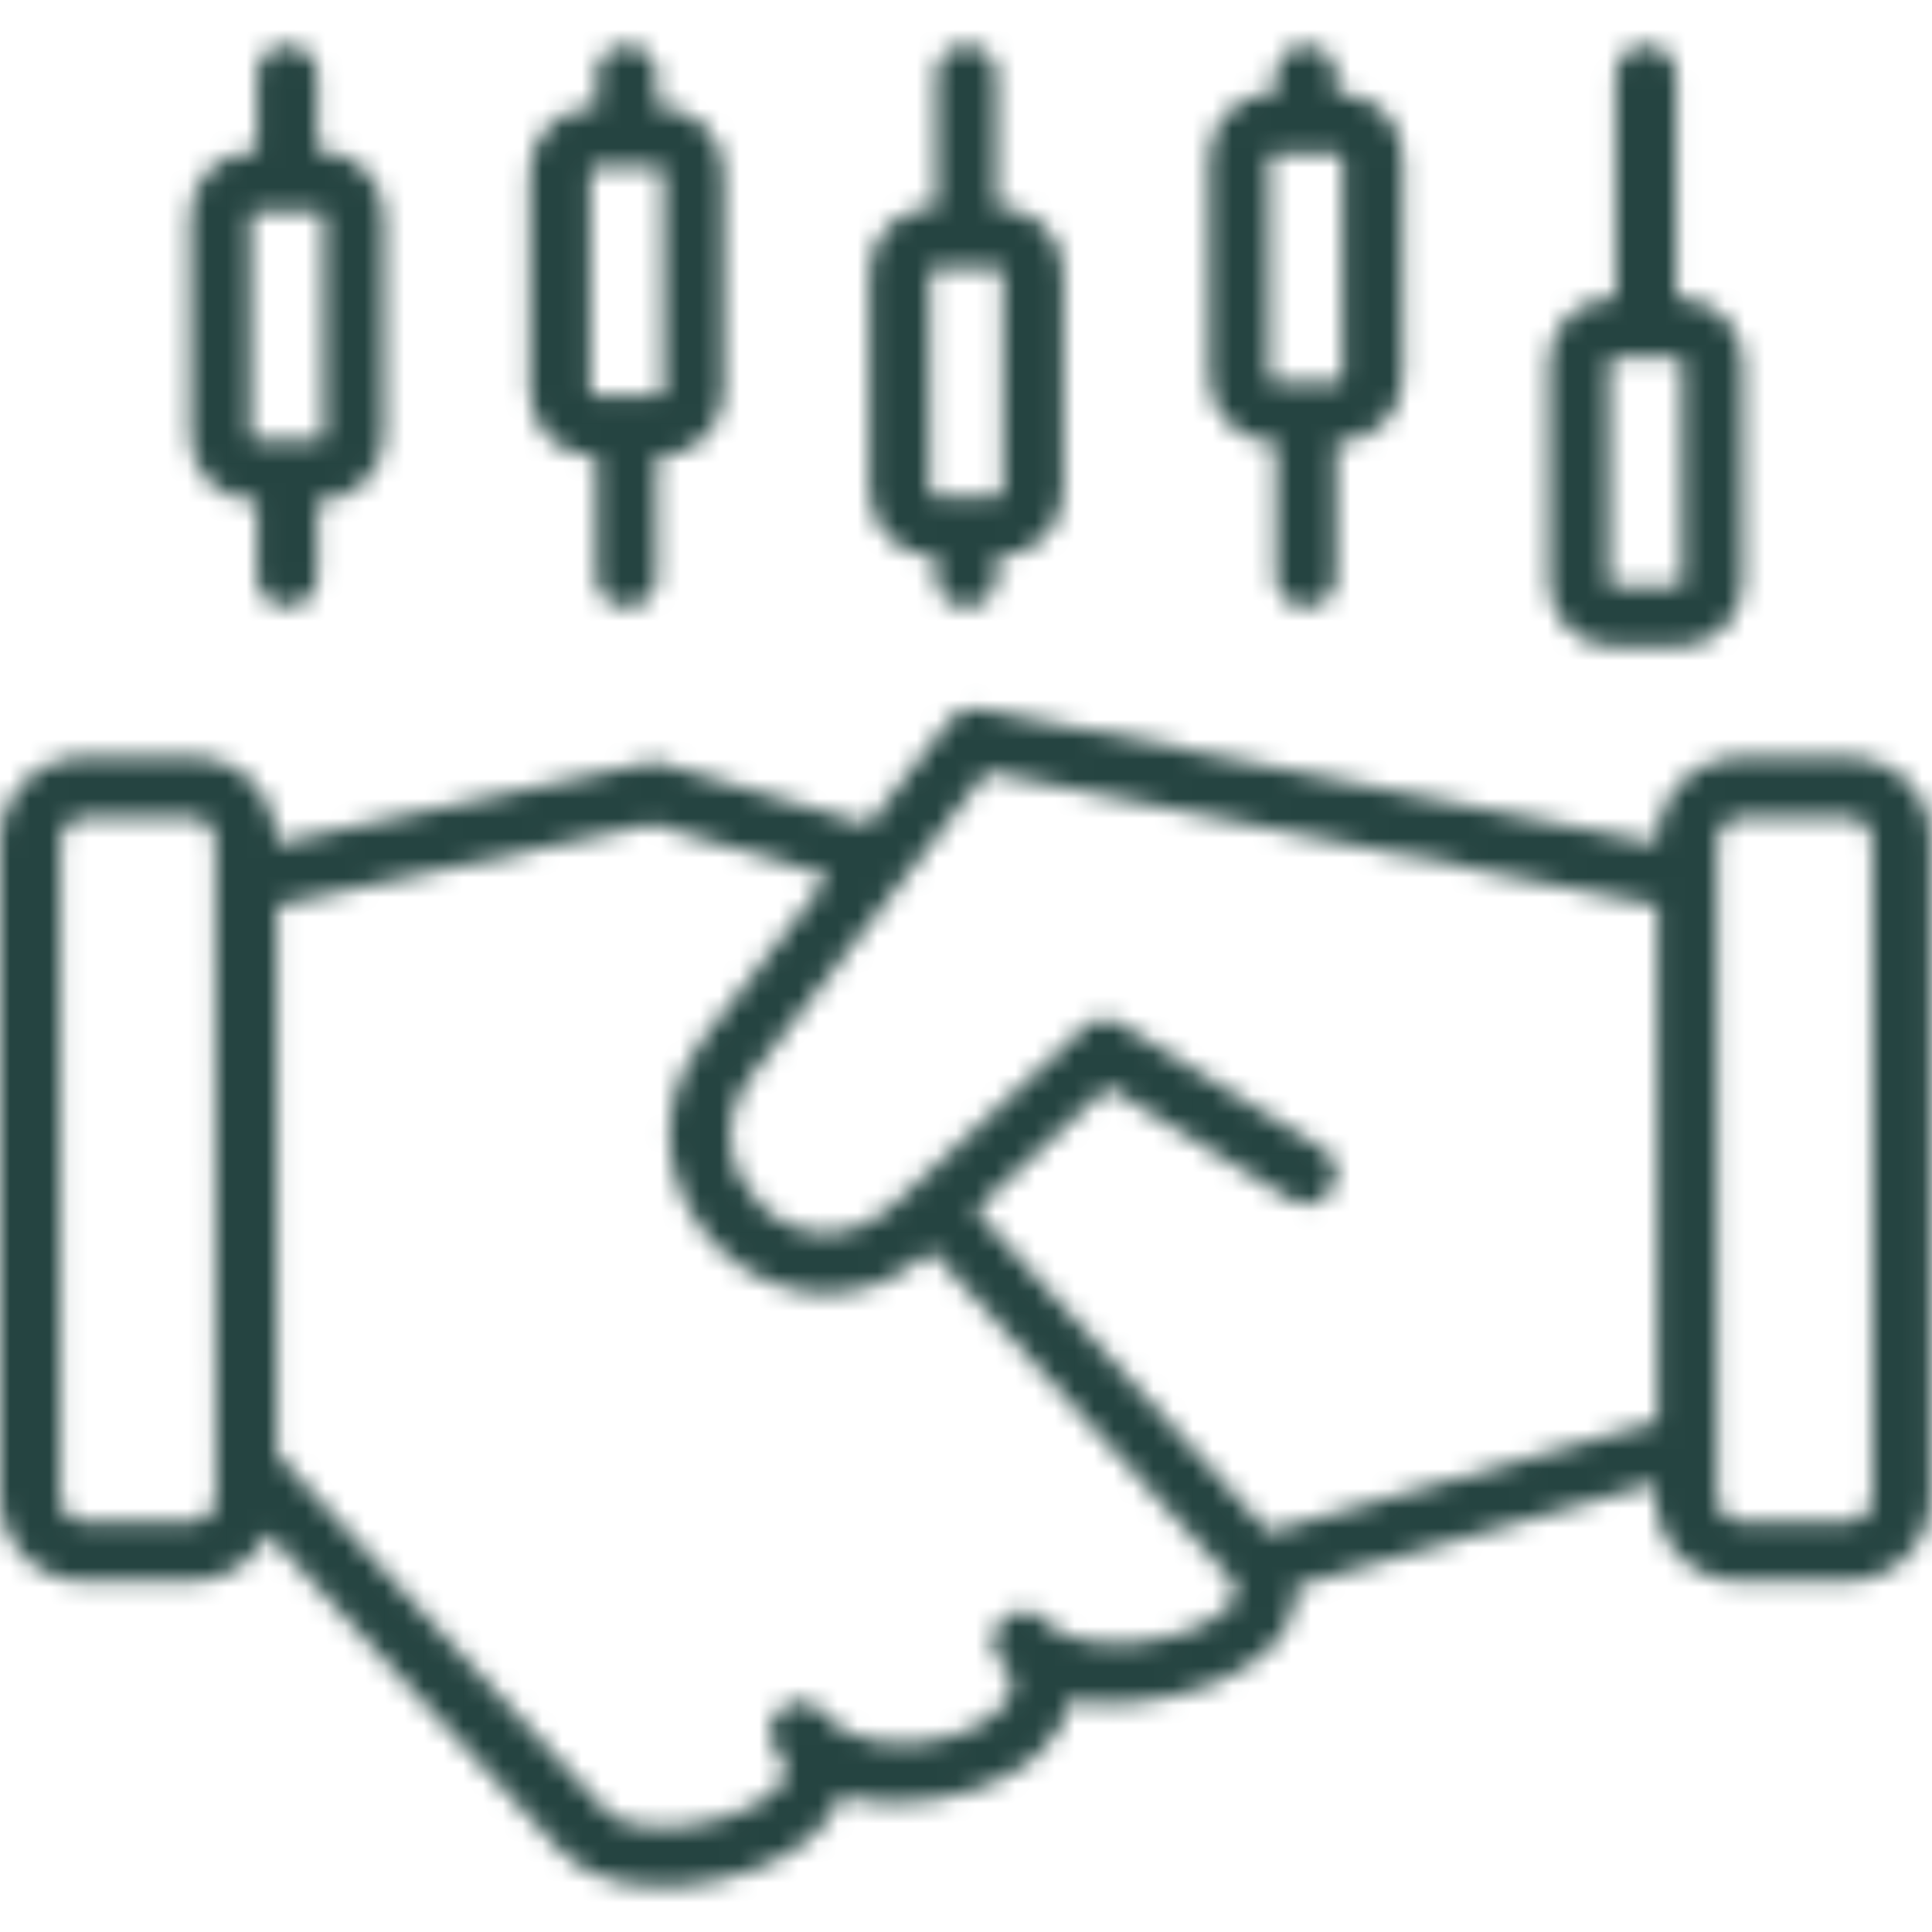 <svg width="98" height="98" viewBox="0 0 98 98" fill="none" xmlns="http://www.w3.org/2000/svg">
<mask id="path-1-inside-1_14_367" fill="white">
<path fill-rule="evenodd" clip-rule="evenodd" d="M93.77 38.415H88.315C85.884 38.415 84.046 40.368 84.046 42.779L49.708 35.946C49.134 35.831 48.56 36.042 48.196 36.501L44.062 41.841L33.228 38.626L14.03 42.779C14.03 40.368 12.212 38.396 9.762 38.396H4.268C1.914 38.396 0 40.31 0 42.664V75.95C0 78.304 1.914 80.218 4.268 80.218H9.723C11.427 80.218 12.901 79.223 13.59 77.787L28.443 93.885C31.295 96.966 38.262 95.722 41.133 93.215C41.88 92.583 42.377 91.856 42.645 91.09C46.282 92.277 53.613 90.631 54.225 86.248C57.881 87.052 65.939 85.272 65.729 80.467L83.97 75.242V75.95C83.97 78.304 85.884 80.218 88.238 80.218H93.693C96.048 80.218 97.962 78.304 97.962 75.95V42.684C98.038 40.329 96.124 38.415 93.77 38.415ZM10.948 75.969C10.948 76.639 10.412 77.194 9.743 77.194H4.268C3.618 77.194 3.062 76.639 3.062 75.969V42.684C3.062 42.033 3.618 41.478 4.268 41.478H9.723C10.393 41.478 10.929 42.014 10.929 42.684L10.948 75.969ZM53.077 82.285C51.814 80.754 49.44 82.688 50.723 84.238C53.728 87.243 44.636 90.459 41.784 86.898C40.559 85.405 38.243 87.109 39.334 88.736C39.947 89.655 40.215 90.057 39.181 90.937C37.056 92.775 32.08 93.311 30.74 91.856L14.049 73.768V45.938L33.113 41.803L42.052 44.464L35.697 52.656C29.917 60.121 39.736 70.074 47.258 63.451L62.418 80.065C64.217 82.362 55.68 84.87 53.077 82.285ZM64.351 77.711L49.478 61.384L56.197 55.144L65.461 60.848C67.184 61.901 68.772 59.298 67.069 58.245L56.828 51.928C56.235 51.565 55.489 51.641 54.991 52.12L45.421 61.02C40.636 65.48 34.549 59.164 38.128 54.551L50.053 39.162L84.066 45.938V72.103L64.351 77.711ZM94.976 75.969C94.976 76.62 94.421 77.194 93.77 77.194H88.315C87.664 77.194 87.109 76.639 87.109 75.969V42.684C87.109 42.033 87.664 41.478 88.315 41.478H93.77C94.421 41.478 94.976 42.033 94.976 42.684V75.969ZM12.92 25.4H13.035V29.266C13.035 31.276 16.097 31.276 16.097 29.266V25.4H16.212C18.011 25.4 19.485 23.926 19.485 22.127V10.929C19.485 9.13 18.011 7.656 16.212 7.656H16.097V3.809C16.097 1.799 13.035 1.799 13.035 3.809V7.675H12.92C11.121 7.675 9.647 9.149 9.647 10.948V22.127C9.647 23.945 11.102 25.4 12.92 25.4ZM12.709 10.929C12.709 10.814 12.805 10.719 12.92 10.719H16.212C16.327 10.719 16.423 10.814 16.423 10.929V22.107C16.423 22.222 16.327 22.318 16.212 22.318H12.92C12.805 22.318 12.709 22.222 12.709 22.107V10.929ZM30.146 23.16H30.261V29.285C30.261 31.295 33.324 31.295 33.324 29.285V23.16H33.439C35.238 23.16 36.712 21.686 36.712 19.887V8.709C36.712 6.91 35.238 5.436 33.439 5.436H33.324V3.828C33.324 1.818 30.261 1.818 30.261 3.828V5.436H30.146C28.347 5.436 26.873 6.91 26.873 8.709V19.887C26.873 21.686 28.328 23.16 30.146 23.16ZM29.936 8.709C29.936 8.594 30.032 8.498 30.146 8.498H33.439C33.553 8.498 33.649 8.594 33.649 8.709V19.887C33.649 20.002 33.553 20.098 33.439 20.098H30.146C30.032 20.098 29.936 20.002 29.936 19.887V8.709ZM47.373 28.232H47.488V29.285C47.488 31.295 50.55 31.295 50.55 29.285V28.232H50.665C52.465 28.232 53.938 26.759 53.938 24.959V13.781C53.938 11.982 52.465 10.508 50.665 10.508H50.55V3.809C50.55 1.799 47.488 1.799 47.488 3.809V10.508H47.373C45.574 10.508 44.1 11.982 44.1 13.781V24.959C44.1 26.759 45.574 28.232 47.373 28.232ZM47.163 13.781C47.163 13.666 47.258 13.571 47.373 13.571H50.665C50.78 13.571 50.876 13.666 50.876 13.781V24.959C50.876 25.074 50.78 25.17 50.665 25.17H47.373C47.258 25.17 47.163 25.074 47.163 24.959V13.781ZM64.6 22.433H64.715V29.285C64.715 31.295 67.777 31.295 67.777 29.285V22.433H67.892C69.691 22.433 71.165 20.959 71.165 19.16V7.982C71.165 6.182 69.691 4.709 67.892 4.709H67.777V3.828C67.777 1.818 64.715 1.818 64.715 3.828V4.709H64.6C62.8 4.709 61.327 6.182 61.327 7.982V19.16C61.327 20.959 62.8 22.433 64.6 22.433ZM64.389 7.982C64.389 7.867 64.485 7.771 64.6 7.771H67.892C68.007 7.771 68.102 7.867 68.102 7.982V19.16C68.102 19.275 68.007 19.37 67.892 19.37H64.6C64.485 19.37 64.389 19.275 64.389 19.16V7.982ZM81.845 32.826H85.138C86.937 32.826 88.41 31.352 88.41 29.553V18.375C88.41 16.576 86.937 15.102 85.138 15.102H85.023V3.809C85.023 1.799 81.96 1.799 81.96 3.809V15.102H81.845C80.046 15.102 78.572 16.576 78.572 18.375V29.553C78.572 31.352 80.027 32.826 81.845 32.826ZM81.616 18.375C81.616 18.26 81.711 18.164 81.826 18.164H85.118C85.233 18.164 85.329 18.26 85.329 18.375V29.553C85.329 29.668 85.233 29.764 85.118 29.764H81.826C81.711 29.764 81.616 29.668 81.616 29.553V18.375Z"/>
</mask>
<path fill-rule="evenodd" clip-rule="evenodd" d="M93.77 38.415H88.315C85.884 38.415 84.046 40.368 84.046 42.779L49.708 35.946C49.134 35.831 48.56 36.042 48.196 36.501L44.062 41.841L33.228 38.626L14.03 42.779C14.03 40.368 12.212 38.396 9.762 38.396H4.268C1.914 38.396 0 40.31 0 42.664V75.95C0 78.304 1.914 80.218 4.268 80.218H9.723C11.427 80.218 12.901 79.223 13.59 77.787L28.443 93.885C31.295 96.966 38.262 95.722 41.133 93.215C41.88 92.583 42.377 91.856 42.645 91.09C46.282 92.277 53.613 90.631 54.225 86.248C57.881 87.052 65.939 85.272 65.729 80.467L83.97 75.242V75.95C83.97 78.304 85.884 80.218 88.238 80.218H93.693C96.048 80.218 97.962 78.304 97.962 75.95V42.684C98.038 40.329 96.124 38.415 93.77 38.415ZM10.948 75.969C10.948 76.639 10.412 77.194 9.743 77.194H4.268C3.618 77.194 3.062 76.639 3.062 75.969V42.684C3.062 42.033 3.618 41.478 4.268 41.478H9.723C10.393 41.478 10.929 42.014 10.929 42.684L10.948 75.969ZM53.077 82.285C51.814 80.754 49.44 82.688 50.723 84.238C53.728 87.243 44.636 90.459 41.784 86.898C40.559 85.405 38.243 87.109 39.334 88.736C39.947 89.655 40.215 90.057 39.181 90.937C37.056 92.775 32.08 93.311 30.74 91.856L14.049 73.768V45.938L33.113 41.803L42.052 44.464L35.697 52.656C29.917 60.121 39.736 70.074 47.258 63.451L62.418 80.065C64.217 82.362 55.68 84.87 53.077 82.285ZM64.351 77.711L49.478 61.384L56.197 55.144L65.461 60.848C67.184 61.901 68.772 59.298 67.069 58.245L56.828 51.928C56.235 51.565 55.489 51.641 54.991 52.12L45.421 61.02C40.636 65.48 34.549 59.164 38.128 54.551L50.053 39.162L84.066 45.938V72.103L64.351 77.711ZM94.976 75.969C94.976 76.62 94.421 77.194 93.77 77.194H88.315C87.664 77.194 87.109 76.639 87.109 75.969V42.684C87.109 42.033 87.664 41.478 88.315 41.478H93.77C94.421 41.478 94.976 42.033 94.976 42.684V75.969ZM12.92 25.4H13.035V29.266C13.035 31.276 16.097 31.276 16.097 29.266V25.4H16.212C18.011 25.4 19.485 23.926 19.485 22.127V10.929C19.485 9.13 18.011 7.656 16.212 7.656H16.097V3.809C16.097 1.799 13.035 1.799 13.035 3.809V7.675H12.92C11.121 7.675 9.647 9.149 9.647 10.948V22.127C9.647 23.945 11.102 25.4 12.92 25.4ZM12.709 10.929C12.709 10.814 12.805 10.719 12.92 10.719H16.212C16.327 10.719 16.423 10.814 16.423 10.929V22.107C16.423 22.222 16.327 22.318 16.212 22.318H12.92C12.805 22.318 12.709 22.222 12.709 22.107V10.929ZM30.146 23.16H30.261V29.285C30.261 31.295 33.324 31.295 33.324 29.285V23.16H33.439C35.238 23.16 36.712 21.686 36.712 19.887V8.709C36.712 6.91 35.238 5.436 33.439 5.436H33.324V3.828C33.324 1.818 30.261 1.818 30.261 3.828V5.436H30.146C28.347 5.436 26.873 6.91 26.873 8.709V19.887C26.873 21.686 28.328 23.16 30.146 23.16ZM29.936 8.709C29.936 8.594 30.032 8.498 30.146 8.498H33.439C33.553 8.498 33.649 8.594 33.649 8.709V19.887C33.649 20.002 33.553 20.098 33.439 20.098H30.146C30.032 20.098 29.936 20.002 29.936 19.887V8.709ZM47.373 28.232H47.488V29.285C47.488 31.295 50.55 31.295 50.55 29.285V28.232H50.665C52.465 28.232 53.938 26.759 53.938 24.959V13.781C53.938 11.982 52.465 10.508 50.665 10.508H50.55V3.809C50.55 1.799 47.488 1.799 47.488 3.809V10.508H47.373C45.574 10.508 44.1 11.982 44.1 13.781V24.959C44.1 26.759 45.574 28.232 47.373 28.232ZM47.163 13.781C47.163 13.666 47.258 13.571 47.373 13.571H50.665C50.78 13.571 50.876 13.666 50.876 13.781V24.959C50.876 25.074 50.78 25.17 50.665 25.17H47.373C47.258 25.17 47.163 25.074 47.163 24.959V13.781ZM64.6 22.433H64.715V29.285C64.715 31.295 67.777 31.295 67.777 29.285V22.433H67.892C69.691 22.433 71.165 20.959 71.165 19.16V7.982C71.165 6.182 69.691 4.709 67.892 4.709H67.777V3.828C67.777 1.818 64.715 1.818 64.715 3.828V4.709H64.6C62.8 4.709 61.327 6.182 61.327 7.982V19.16C61.327 20.959 62.8 22.433 64.6 22.433ZM64.389 7.982C64.389 7.867 64.485 7.771 64.6 7.771H67.892C68.007 7.771 68.102 7.867 68.102 7.982V19.16C68.102 19.275 68.007 19.37 67.892 19.37H64.6C64.485 19.37 64.389 19.275 64.389 19.16V7.982ZM81.845 32.826H85.138C86.937 32.826 88.41 31.352 88.41 29.553V18.375C88.41 16.576 86.937 15.102 85.138 15.102H85.023V3.809C85.023 1.799 81.96 1.799 81.96 3.809V15.102H81.845C80.046 15.102 78.572 16.576 78.572 18.375V29.553C78.572 31.352 80.027 32.826 81.845 32.826ZM81.616 18.375C81.616 18.26 81.711 18.164 81.826 18.164H85.118C85.233 18.164 85.329 18.26 85.329 18.375V29.553C85.329 29.668 85.233 29.764 85.118 29.764H81.826C81.711 29.764 81.616 29.668 81.616 29.553V18.375Z" stroke="#254441" stroke-width="7" mask="url(#path-1-inside-1_14_367)"/>
</svg>
